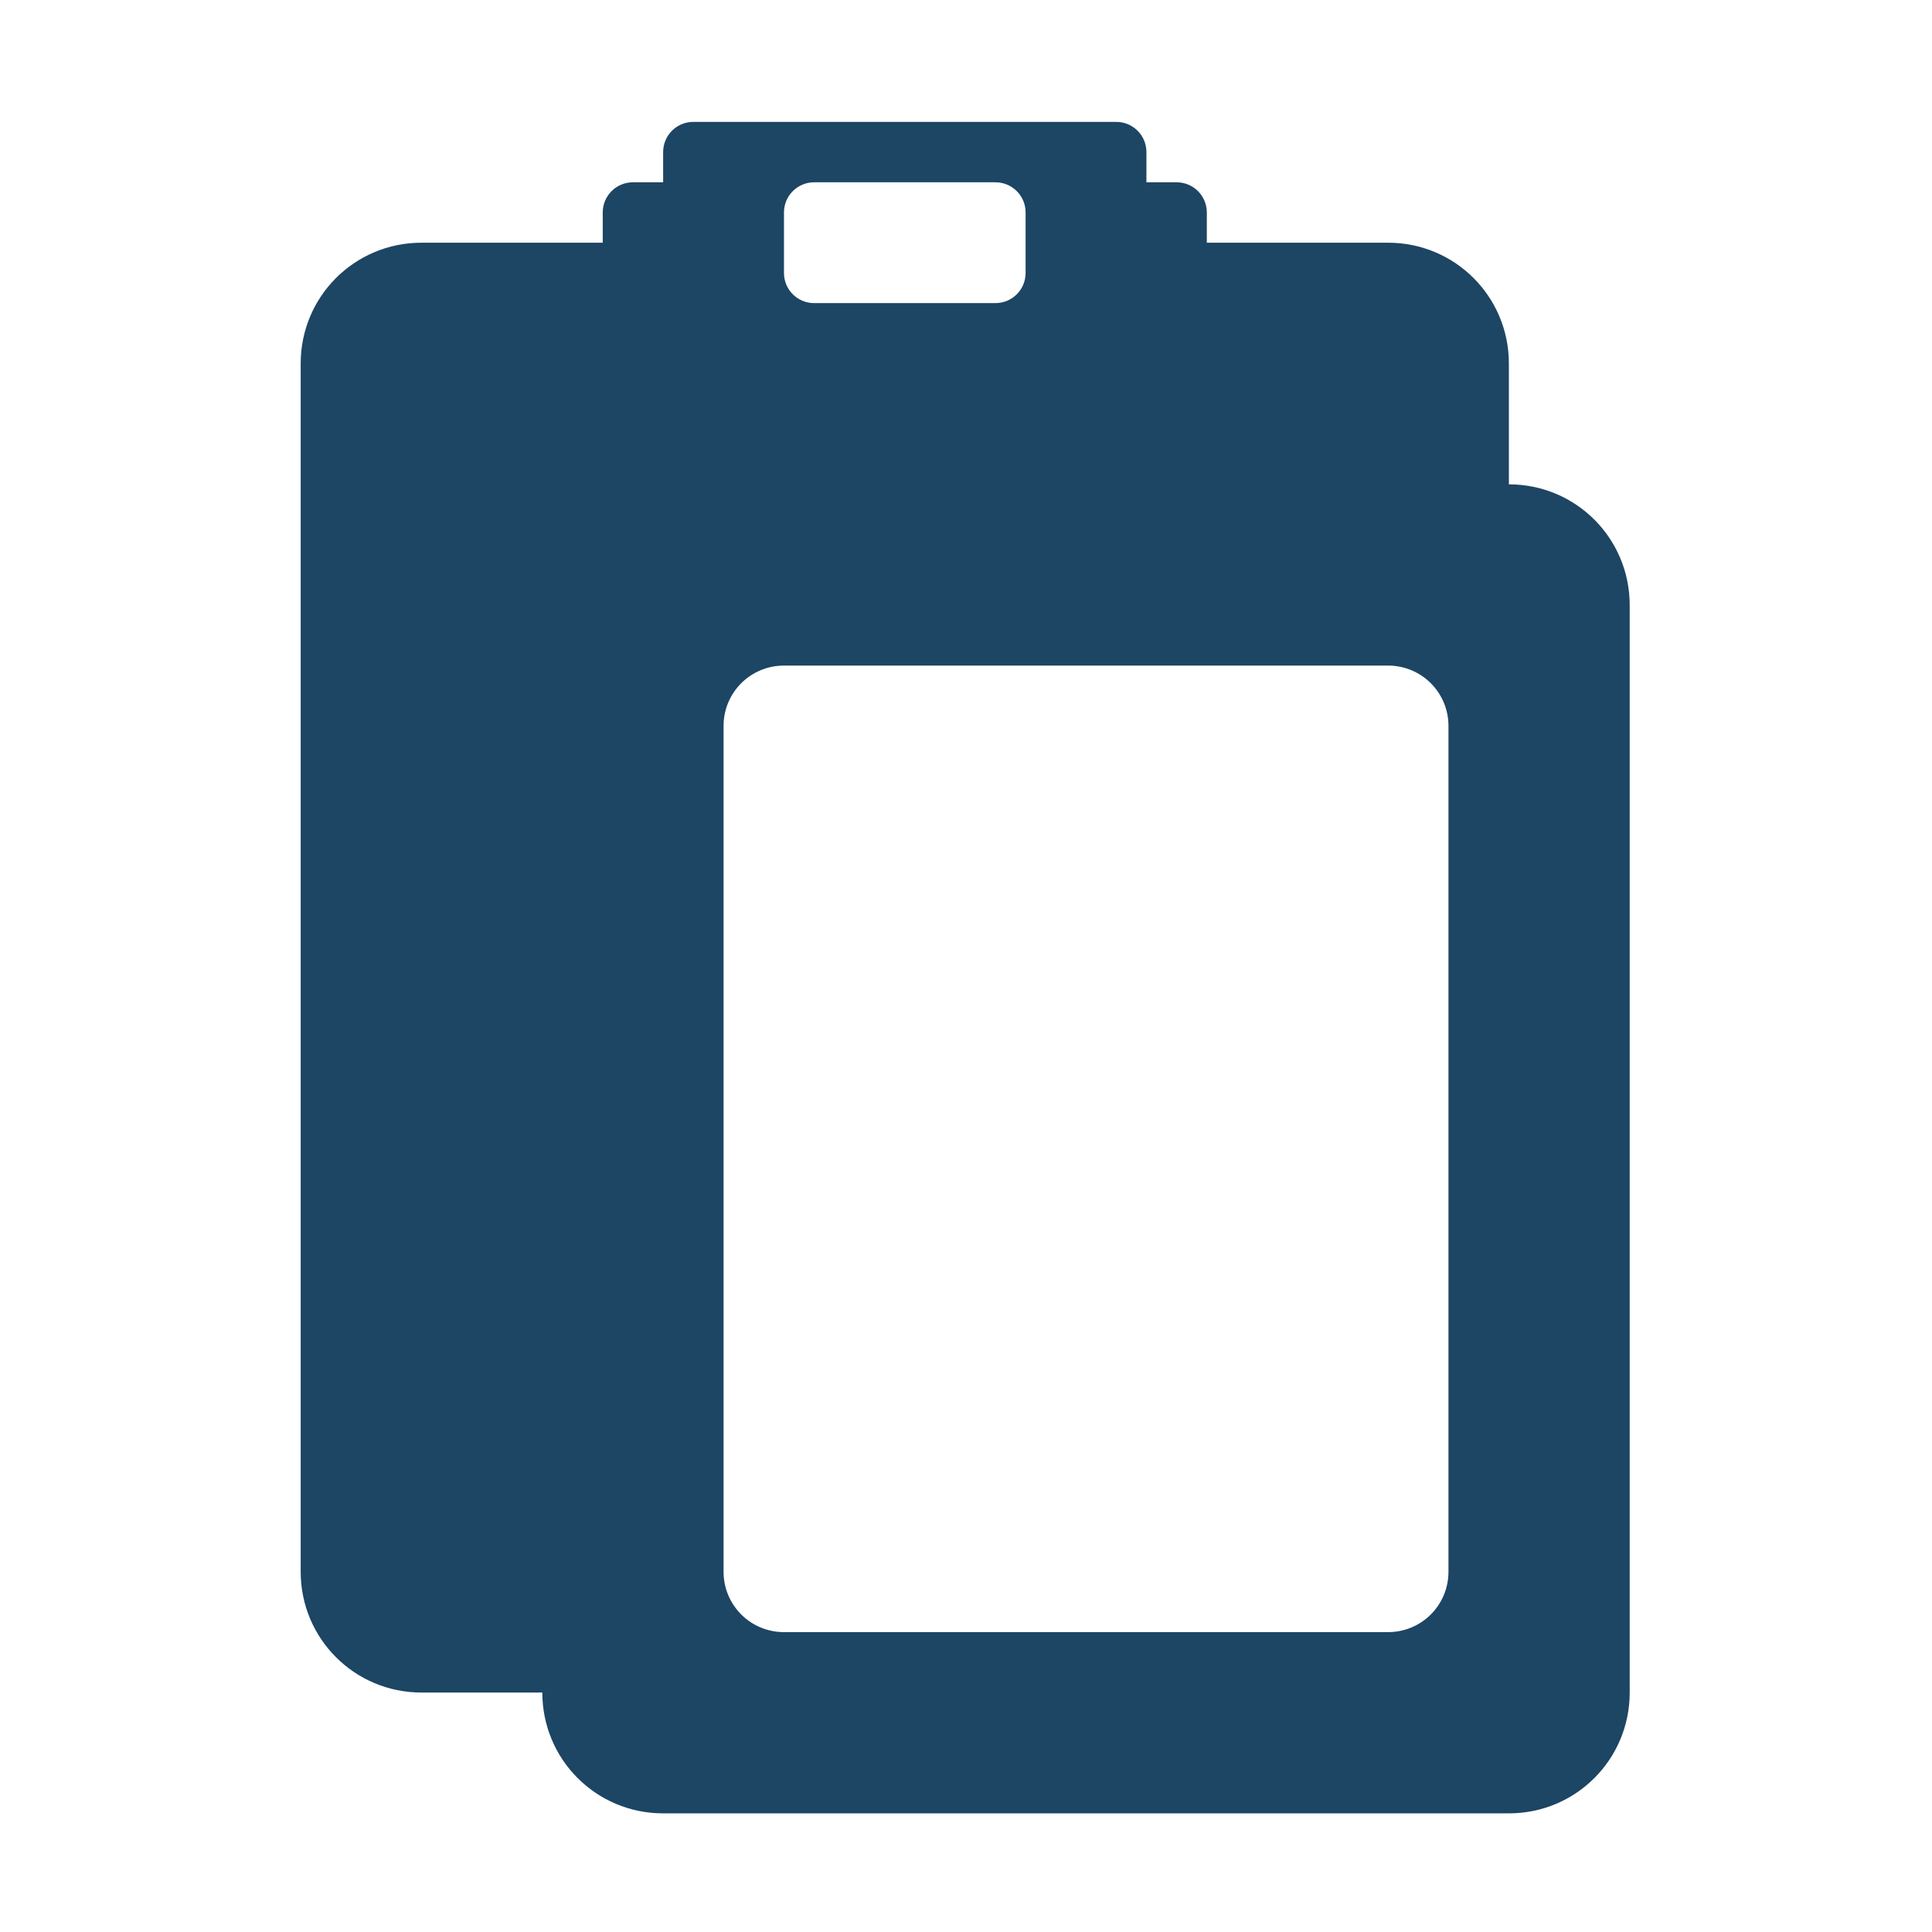 <?xml version="1.0" encoding="UTF-8" standalone="no"?>
<!-- Created with Inkscape (http://www.inkscape.org/) -->

<svg
   xmlns:dc="http://purl.org/dc/elements/1.1/"
   xmlns:cc="http://creativecommons.org/ns#"
   xmlns:rdf="http://www.w3.org/1999/02/22-rdf-syntax-ns#"
   xmlns:svg="http://www.w3.org/2000/svg"
   xmlns="http://www.w3.org/2000/svg"
   xmlns:sodipodi="http://sodipodi.sourceforge.net/DTD/sodipodi-0.dtd"
   xmlns:inkscape="http://www.inkscape.org/namespaces/inkscape"
   width="128"
   height="128"
   id="svg3027"
   version="1.1"
   inkscape:version="0.48.5 r10040"
   sodipodi:docname="ZZ-BASE.svg"
   inkscape:export-xdpi="90"
   inkscape:export-ydpi="90">
  <defs
     id="defs3029" />
  <sodipodi:namedview
     id="base"
     pagecolor="#ffffff"
     bordercolor="#666666"
     borderopacity="1.0"
     inkscape:pageopacity="0.0"
     inkscape:pageshadow="2"
     inkscape:zoom="3.959798"
     inkscape:cx="65.796284"
     inkscape:cy="74.598719"
     inkscape:document-units="px"
     inkscape:current-layer="svg3027"
     showgrid="true"
     inkscape:window-width="1013"
     inkscape:window-height="847"
     inkscape:window-x="1932"
     inkscape:window-y="1"
     inkscape:window-maximized="0"
     inkscape:showpageshadow="false"
     borderlayer="false"
     showguides="true"
     inkscape:guide-bbox="true"
     inkscape:snap-to-guides="false"
     inkscape:snap-grids="false">
    <inkscape:grid
       type="xygrid"
       id="grid2981"
       empspacing="4"
       visible="true"
       enabled="true"
       snapvisiblegridlinesonly="true"
       spacingx="4px"
       spacingy="4px"
       dotted="false" />
    <sodipodi:guide
       orientation="0,1"
       position="0,120"
       id="guide2999" />
    <sodipodi:guide
       orientation="1,0"
       position="120,128"
       id="guide3001" />
    <sodipodi:guide
       orientation="0,1"
       position="0,8"
       id="guide3003" />
    <sodipodi:guide
       orientation="1,0"
       position="8,128"
       id="guide3005" />
  </sodipodi:namedview>
  <path
     style="color:#000000;fill:#1D4564;fill-opacity:1;fill-rule:nonzero;stroke:none;stroke-width:1;marker:none;visibility:visible;display:inline;overflow:visible;enable-background:accumulate"
     d="m 45.936,8.076 c -1.109,0 -2.001,0.893 -2.001,2.001 l 0,2.001 -2.001,0 c -1.109,0 -2.001,0.893 -2.001,2.001 l 0,2.001 -10.006,0 -2.001,0 c -4.435,0 -8.005,3.57 -8.005,8.005 l 0,2.001 0,76.043 0,2.001 c 0,4.435 3.57,8.005 8.005,8.005 l 2.001,0 6.003,0 c 0,4.435 3.57,8.005 8.005,8.005 l 56.032,0 c 4.435,0 8.005,-3.57 8.005,-8.005 l 0,-72.041 c 0,-4.435 -3.57,-8.005 -8.005,-8.005 l 0,-6.003 0,-2.001 c 0,-4.435 -3.57,-8.005 -8.005,-8.005 l -2.001,0 -10.006,0 0,-2.001 c 0,-1.109 -0.893,-2.001 -2.001,-2.001 l -2.001,0 0,-2.001 c 0,-1.109 -0.893,-2.001 -2.001,-2.001 l -28.016,0 z m 8.005,4.002 12.007,0 c 1.109,0 2.001,0.893 2.001,2.001 l 0,4.002 c 0,1.109 -0.893,2.001 -2.001,2.001 l -12.007,0 c -1.109,0 -2.001,-0.893 -2.001,-2.001 l 0,-4.002 c 0,-1.109 0.893,-2.001 2.001,-2.001 z m -2.001,32.018 40.023,0 c 2.217,0 4.002,1.785 4.002,4.002 l 0,56.032 c 0,2.217 -1.785,4.002 -4.002,4.002 l -40.023,0 c -2.217,0 -4.002,-1.785 -4.002,-4.002 l 0,-56.032 c 0,-2.217 1.785,-4.002 4.002,-4.002 z"
     id="rect2961"
     sodipodi:nodetypes="ccccccccccccccccccccccccccccccccccccccccccccccccc"
     inkscape:connector-curvature="0" />
</svg>
